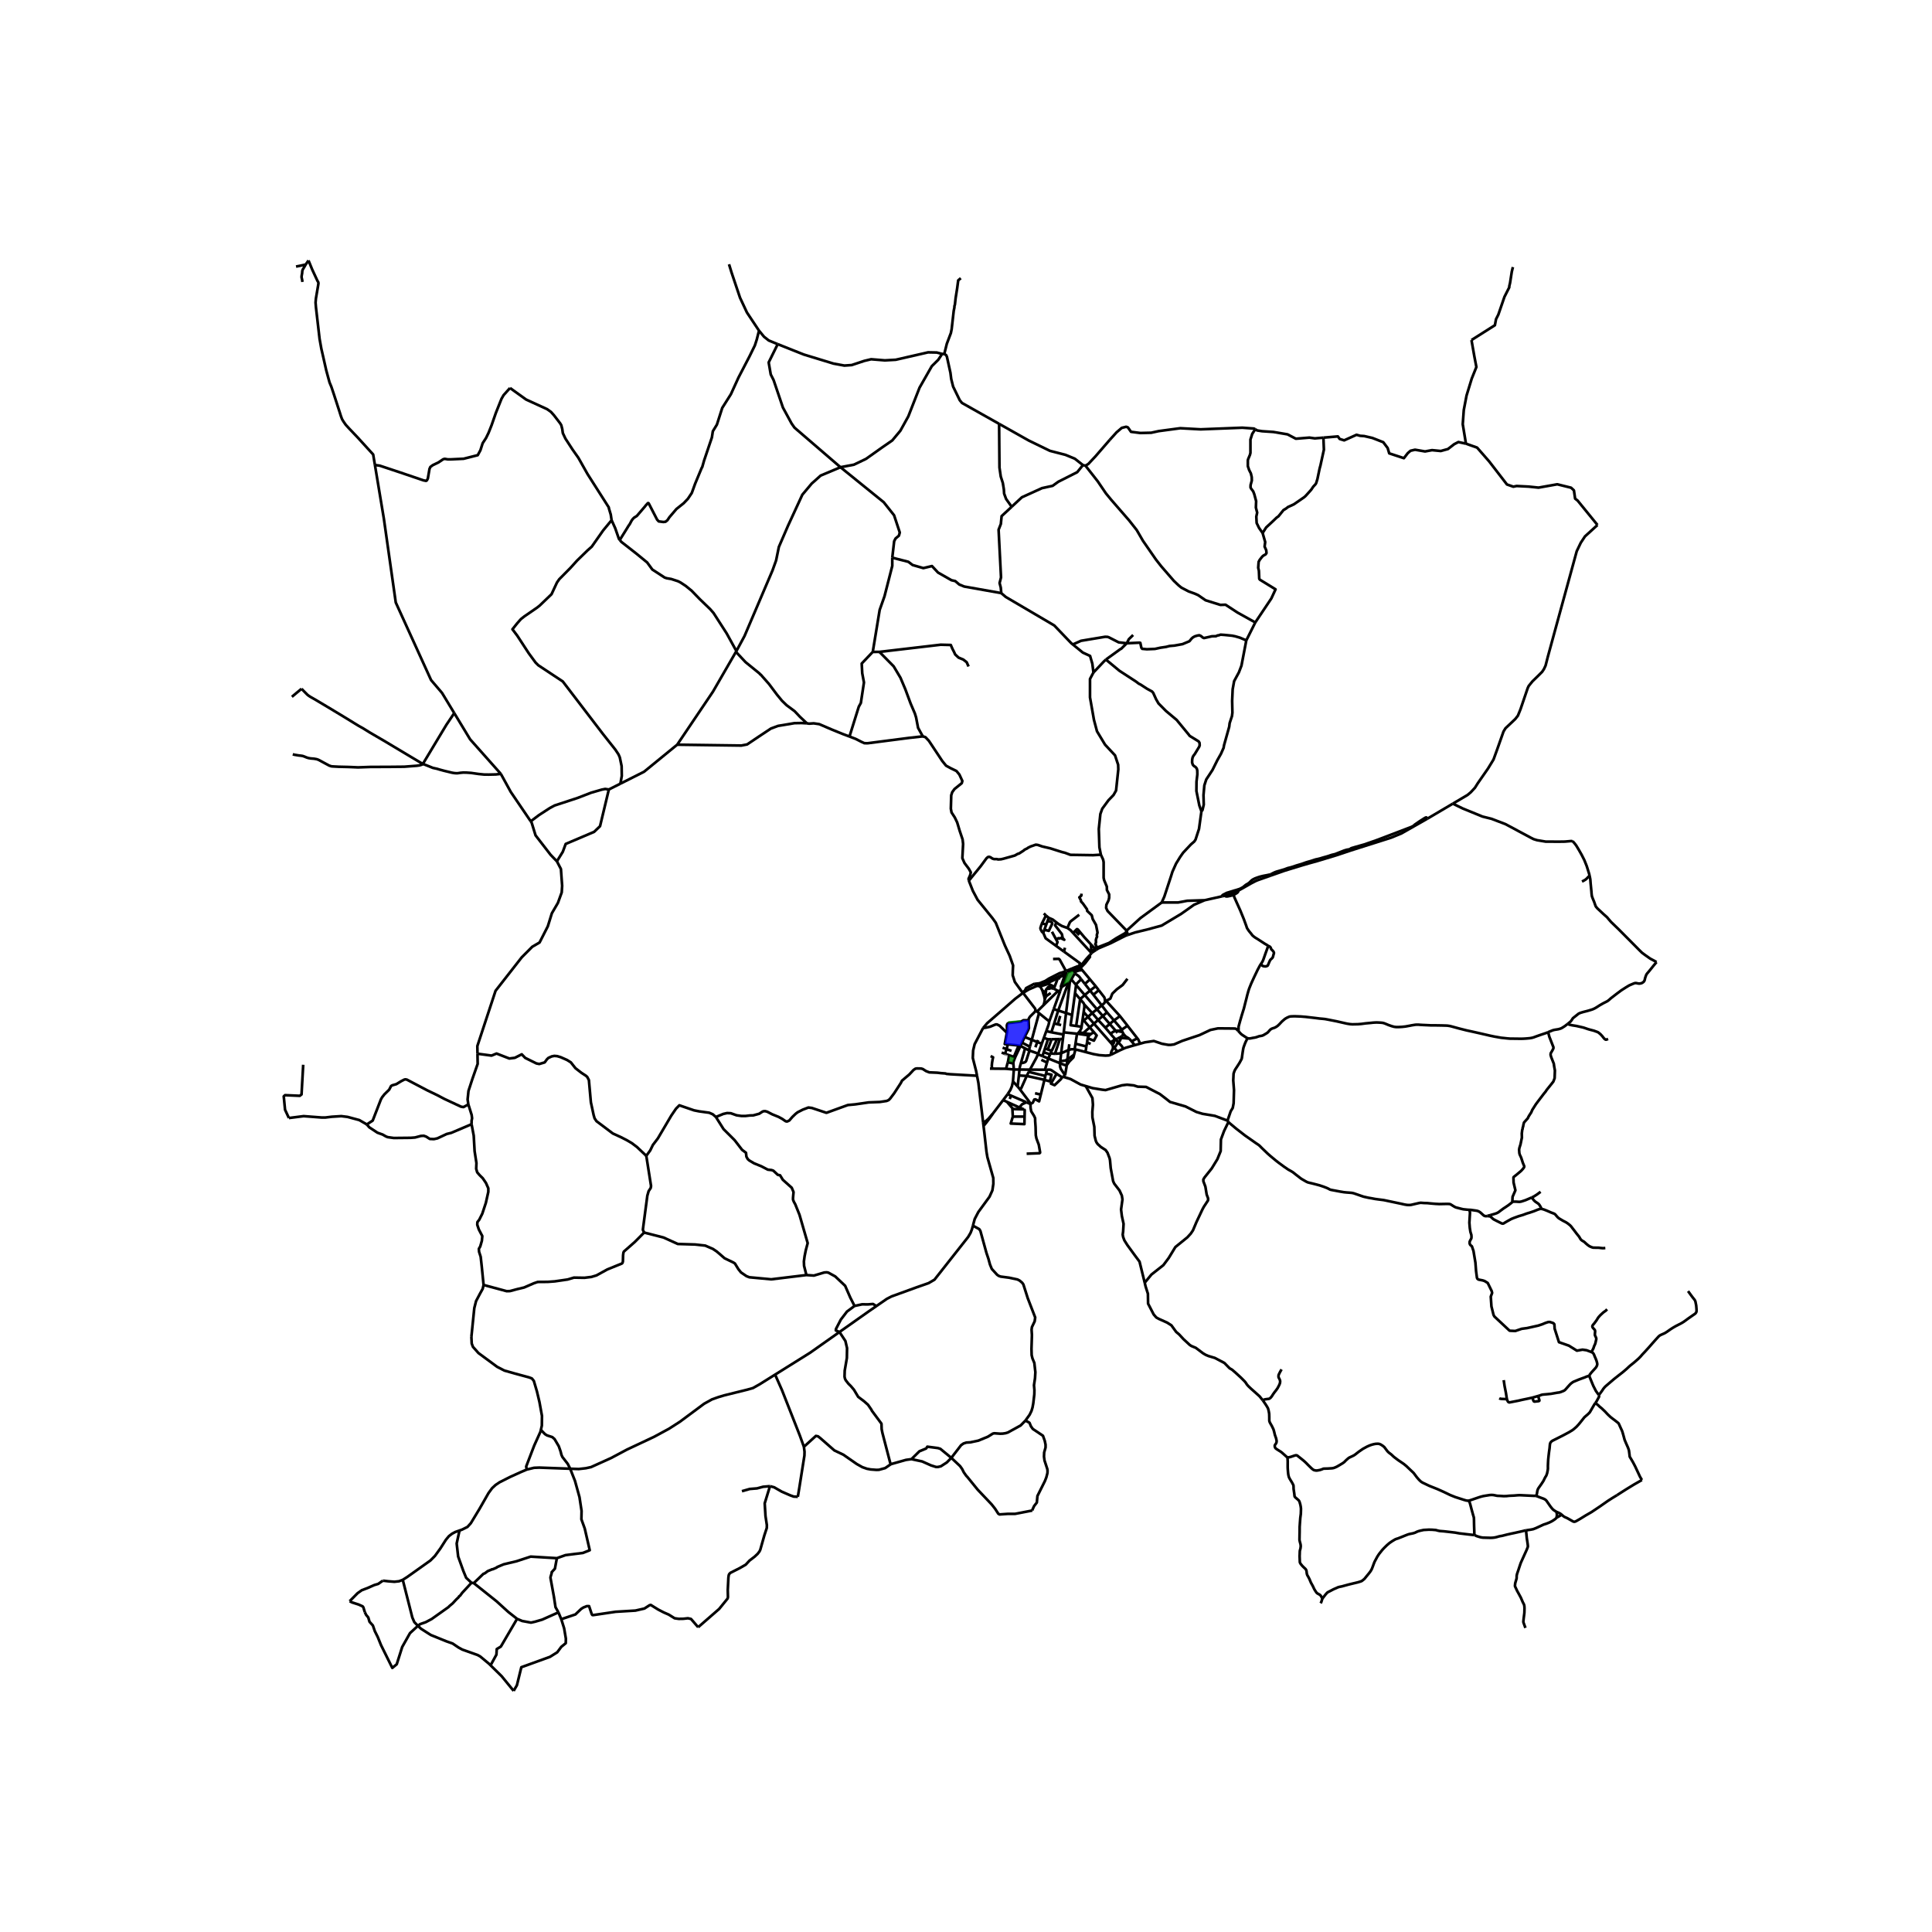 <svg xmlns="http://www.w3.org/2000/svg" width="960" height="960" viewBox="0 0 720 720"><defs><style>*{stroke-linejoin:round;stroke-linecap:butt}</style></defs><g id="figure_1"><path id="patch_1" d="M0 720h720V0H0z" style="fill:#fff"/><g id="axes_1"><path id="patch_2" d="M95.215 640.8h547.57V86.4H95.215z" style="fill:#fff"/><g id="LineCollection_1"><path d="m364.111 400.903-.326-1.707-1.248-4.913.118-2.771.565-2.398 3.137-5.982M381.17 370.074l-2.856 2.159-4.348 3.808-6.06 5.25-1.549 1.841" clip-path="url(#ped3e30149c)" style="fill:none;stroke:#000"/><path d="m375.23 384.878-2.69-2.62-.96-.474-.463-.019-.665.256-1.46.603-1.385.31-1.25.198M546.317 165.343l4.149 1.463 4.502 5.153 6.626 8.587 2.38.828 1.223-.255 4.47.223 3.7.381 6.98-1.24 5.145 1.272 1.062.986.45 3.085.933.732 7.399 9.094M541.425 299.502l5.482-3.237 1.2-1.002 1.555-1.676 1.057-1.678 3.817-5.494 2.048-3.353 1.331-3.663 2.398-6.784.745-1.218 3.603-3.4 1.012-1.28.967-2.385 2.688-7.892.366-.79 1.416-1.745 2.197-2.14 1.416-1.417.65-.987.615-1.318.833-3.26 4.13-15.104 6.649-24.263 1.509-3.146 1.564-2.37 4.663-4.248M361.063 328.2l-.117-.687.589-1.35.259-1.048-.754-1.374-1.601-2.118-.8-1.817.281-5.285-.188-1.677-1.107-3.283-.918-3.073-.895-1.863-1.2-1.84-.26-1.396.142-5.007.377-1.164.847-1.164 2.708-2.19.212-.814-1.107-2.398-1.106-1.327-2.12-1.025-1.742-.954-1.412-1.747-4.993-7.521-1.271-1.35-.989-.303" clip-path="url(#ped3e30149c)" style="fill:none;stroke:#000"/><path d="m327.731 242.942 5.307 5.374 2.54 4.262 1.802 4.262 1.994 5.374 1.576 3.69.45 1.463.74 3.88 1.758 3.178" clip-path="url(#ped3e30149c)" style="fill:none;stroke:#000"/><path d="m316.575 274.487 2.292.87 2.143 1.094 1.106.512 1.225.023 15.518-2.002 5.039-.56M381.036 369.886l-2.83-3.931-.801-2.491.047-1.84.094-1.84-1.271-3.585-1.766-3.819-1.625-4.028-1.79-4.47-1.2-1.676-5.58-6.893-1.767-3.33-1.484-3.783M410.263 318.52l-2.895.178-8.459-.127-2.026-.763-1.061-.255-4.407-1.4-2.991-.699-1.672-.572-.74-.096-1.93.668-.965.477-.322.255-.932.445-.386.35-1.673 1.081-.547.16-1.061.604-4.182 1.176-.964.223-1.094.063-.45-.127h-1.03l-.61-.19-.772-.51-.483-.158-.45.095-.515.445-2.22 3.021-4.363 5.336M448.932 335.487l6.553-1.472M432.939 336.327h6.111l3.41-.636 6.472-.204M420.329 348.41l2.672-.91 4.61-1.124 5.292-1.433 7.293-4.374 4.8-3.396 3.936-1.686M407.06 354.927l-.254.278M407.06 354.927l1.423-.929M407.06 354.927l-.34-.42M401.87 360.391l-2.143 1.234M401.87 360.391l.292-.242M401.87 360.391l-.944 1.653M399.727 361.625l-1.887.833M400.63 362.563l-.196-.343-.295-.33-.412-.265M381.17 370.074l.208-.124M381.17 370.074l-.134-.188M177.945 392.689l.067 3.789-1.938 5.534-1.483 4.54-.33 3.19.282 1.839M175.744 418.962v-1.28l.188-.932-.164-1.257-1.225-3.912" clip-path="url(#ped3e30149c)" style="fill:none;stroke:#000"/><path d="m136.698 419.041 2.198-1.433 3.056-7.887.45-.796.868-1.112 1.758-1.716.708-1.368.43-.256 1.543-.445 1.822-1.111 1.126-.573.397-.097.568.097 7.687 4.039 3.57 1.717 2.842 1.493 6.08 2.831.92.16 1.822-1.003M180.218 478.868l-.706-7.1-.377-3.4-.589-1.84-.094-1.117.518-.885.612-2.118.165-1.747-1.295-2.467-.588-1.746.046-1.002.707-.908 1.13-2.258 1.32-4.005.917-4.098v-1.327l-.871-1.979-1.201-1.77-1.13-1.117-.942-1.094-.377-1.328.094-2.118-.683-4.424-.33-5.798-.8-4.26M136.698 419.041l.933 1.081 3.034 2.003 1.951.7 1.223.7.643.254 2.262.317 6.368-.064 1.577-.127 2.155-.572 1.082-.063.9.319 1.351.858 1.544.064 1.298-.288 3.462-1.62 1.673-.414 7.59-3.227M175.673 498.216l1.084-10.733.659-2.608 1.413-2.677 1.06-1.91.33-1.42" clip-path="url(#ped3e30149c)" style="fill:none;stroke:#000"/><path d="m240.051 459.335-3.505 3.53-4.053 3.562-.16.414-.13.954-.064 2.321-.16.541-.226.222-5.403 2.195-4.053 2.226-1.897.573-2.574.318-3.923-.063-2.348.699-4.825.7-2.573.19-3.763.032-1.415.477-3.668 1.59-2.54.605-2.734.731-1.223.032-8.596-2.316M201.566 532.88l.362-1.58.048-3.632-.942-5.192-.942-3.958-1.154-3.911-.73-.908-1.06-.396-4.992-1.35-4.191-1.188-2.708-1.397-6.946-5.121-2.049-2.306-.47-1.234-.119-2.491M171.248 570.38l.914-.32 2.05-1.023 1.247-1.374 3.233-5.346 3.384-5.923 1.318-1.792 1.272-1.187 1.53-1.025 3.862-1.955 3.956-1.793 2.284-.978M212.495 547.352l-11.551-.42-1.928.076-2.718.656M201.566 532.88l-.156.679-2.33 5.168-2.99 7.8.208 1.137M142.677 589.064l1.96.228 2.33.185 1.757-.194 1.375-.527M171.248 570.38l-1.558.542-1.21.642-1.192.918-1.13 1.374-2.049 3.213-2.048 2.817-1.644 1.651-8.717 6.194-1.601 1.025M155.75 605.907l-1.35-1.399-.74-1.717-3.561-14.035M212.495 547.352l3.168.115 2.67-.3 1.944-.428 7.493-3.391 5.892-3.138 10.125-4.764 5.529-2.996 4.093-2.627 8.991-6.683 2.964-1.646 2.331-.824 2.175-.65 8.68-2.149 2.065-.592 2.565-1.45 5.68-3.55M312.85 496.402l-10.923 7.707-13.067 8.17M299.593 539.174l-1.515-4.185-6.66-16.933-2.558-5.777M297.329 557.8l.558-3.374 1.903-12.007.033-1.395-.23-1.85M332.008 545.65l-2.122 1.464-2.316.636-.965.031-2.123-.159-1.383-.254-1.737-.605-2.09-1.176-4.986-3.467-3.345-1.59-5.307-4.644-.772-.603-.804-.16-4.465 4.051M286.946 553.852l1.544.413 2.83 1.622 3.217 1.4 1.254.444 1.538.07M366.537 419.623l-.172-1.441M362.582 456.768l.667-2.486 1.357-2.604 4.162-5.696 1.066-2.37.366-2.47-.033-2.14-2.198-7.771-.333-1.976-.83-7.372-.27-2.26M366.537 419.623l.96-1.16 1.311-1.717 1.109-1.608M369.917 415.138l3.926-5.158" clip-path="url(#ped3e30149c)" style="fill:none;stroke:#000"/><path d="m369.917 415.138-1.645 1.882-.942.803-.572.293-.393.066M364.111 400.903l.516 2.706 1.738 14.573M377.51 402.99l1.724 1.946M377.792 398.57l.013.384-.296 4.037M375.508 407.76l.926-1.415.115-.176.572-1.37.388-1.808M377.638 396.306l-2.067-.434M378.332 394.037l-.62 1.574-.074.695M377.792 398.57l-.024-.767-.13-1.497M385.914 376.523l.565.456M383.32 380.228l-.01-.362.23-.512.342-.511 1.737-1.717.295-.603M381.378 369.95l.288.6 4.1 5.352.148.621M386.646 367.336l-3.246 1.404-2.022 1.21M391.032 380.651l-3.82-3.082M391.032 380.651l1.645-4.574M389.924 384.258l.867-2.42.24-1.187M387.212 377.57l-.733-.591M387.212 377.57l-2.707 9.954M383.44 391.447l.369-1.36M383.44 391.447l.218.076M383.44 391.447l-1.425-.754M380.311 389.793l-.713-.124M380.311 389.793l.571-1.219M380.311 389.793l1.704.9M378.332 394.037l.064-.16 1.915-4.084M375.23 384.878l.062-.336v-.786l-.074-1.607.111-.365.203-.366.48-.164 4.306-.493.165-.019.924-.53h.48l1.433.016M381.874 386.46l.309-.658.997-1.936.26-.73-.112-2.595-.008-.313M375.578 389.207l-1.136-.117.788-4.212M374.553 392.725l.554-1.739M374.553 392.725l1.524.53M374.553 392.725l-1.274-.456M375.107 390.986l.167-.526.304-1.253M379.598 389.669l-.704-.122-3.316-.34M373.648 390.424l1.459.562M375.107 390.986l1.866.643M378.332 394.037l-.493-.172M379.598 389.669l-1.759 4.196M377.839 393.865l-1.762-.61M368.92 398.242l.816.007M374.923 398.297l2.87.273M374.923 398.297l-5.187-.048M374.923 398.297l.648-2.425M377.792 398.57l2.14.016M389.424 398.662l.784-2.675M389.424 398.662l.744-.015M389.424 398.662l-5.596-.044M395.816 401.493l.343-.215M393.782 400.155l-2.14 3.676 1.366.585 2.29-2.174.26-.374.258-.375" clip-path="url(#ped3e30149c)" style="fill:none;stroke:#000"/><path d="m393.782 400.155.815.553 1.22.785M390.168 398.647l1.103-.022.37.11.48.292 1.661 1.128M398.495 389.163l-.263 2.121M397.524 396.991l.27-2.178M395.031 396.228l.508.205 1.293.475.692.083M396.857 400.618l.104-.166.462-2.649.1-.812M400.279 393.048l-.277 1.052-1.487 1.495-.991 1.396M390.657 394.457l.694-1.526M390.657 394.457l-.449 1.53M390.657 394.457l-2.175-.88M395.031 396.228l-2.658-1.076-1.716-.695M393.932 387.263l-1.99 4.372M393.932 387.263l-2.03.027M393.932 387.263l1.066-.04M379.873 405.658l-.64-.722M384.014 411.429l-.252-.61-3.889-5.161" clip-path="url(#ped3e30149c)" style="fill:none;stroke:#000"/><path d="m382.628 400.97-.648 1.45-1.405 3.147-.369.183-.333-.092M383.828 398.618l-3.895-.032M383.828 398.618l-.448.864M386.863 392.79l-.616 1.397-2.42 4.43M386.863 392.79l1.369-3.815" clip-path="url(#ped3e30149c)" style="fill:none;stroke:#000"/><path d="m388.482 393.577-1.2-.486-.42-.301M383.658 391.523l2.81.983.395.284M395.47 368.131l-.34 1.12M395.47 368.131l.406-.472M396.668 363.89l-1.296 3.682.098.56M397.048 362.806l-1.356.599M397.048 362.806l.792-.348M397.048 362.806l-.38 1.083M395.876 367.659l2.259-1.351M395.876 367.659l1.931-5.114.033-.087M396.668 363.89l-.616-.306M395.692 363.405l.36.179M386.646 367.336l6.926-2.996 2.12-.935M400.63 362.563l.296-.519M400.63 362.563l-.128.226M402.162 360.15l.494.59M406.081 356.002l-1.343 1.477-1.266 1.585-1.31 1.085" clip-path="url(#ped3e30149c)" style="fill:none;stroke:#000"/><path d="m396.519 354.637 5.94 4.312-.297 1.2M397.243 361.86l4.329-1.755.59.044M403.9 380.304l2.224 2.566M403.9 380.304l-.437-.427M403.9 380.304l1.57-1.325M391.506 392.59l.435-.955M391.506 392.59l-.155.341M393.144 392.72l-.42-.034-1.218-.095M393.144 392.72l1.854-5.497M395.472 392.432l-.719.167-1.609.12M398.232 391.284l-.438 3.529M400.482 391.032h-1.268l-.982.252M395.472 392.432l.427-.098 2.333-1.05M400.482 391.032l.308.072M400.482 391.032l.32-2.07M414.059 393.057l2.36-1.175M404.525 392.053l.149.04 2.779.723 2.242.41 2.292.168 1.267-.072.805-.265M414.693 390.96l-.464.82-.195.674.025.603M404.065 374.329l2.968 3.184M402.536 372.341l1.26 1.458.269.53M403.85 377.146l.263-1.853-.048-.964M400.628 370.135l1.908 2.206M400.628 370.135l.384-3.088M400.628 370.135l-1.097 8.123M395.031 396.228l.015 1.192.268.891 1.543 2.307M396.159 401.278l.47-.296.228-.364M395.031 396.228l.09-.776M395.472 392.432l.64-5.25M395.472 392.432l-.35 3.02M398.703 365.973l.55-.974M398.703 365.973l-.568.335M397.29 377.525l.583-4.787.83-6.765M398.135 366.308l-3.765 10.285M391.81 384.71l1.056-3.298M391.81 384.71l4.503.827M391.81 384.71l-1.886-.452M389.924 384.258l-.908 2.53M396.313 385.537l.098-.805M396.313 385.537l-.2 1.644M392.866 381.412l1.345.314M394.37 376.593l-.08.218-1.424 4.601M395.46 382.018l-1.25-.292M394.21 381.726l.884-3.13M392.677 376.077l1.693.516M395.13 369.251l-.09.258-2.363 6.568M394.37 376.593l2.92.932M397.29 377.525l-.879 7.207M397.29 377.525l2.24.733M401.055 382.352l-1.73-.247-.355-.051.56-3.796M401.563 385.252l-4.223-.426-.929-.094M401.563 385.252l.478-.547M401.563 385.252l3.965.57M400.802 388.962l.533-3.45.228-.26M405.893 385.874l-.365-.052M405.893 385.874l.655-.522M405.893 385.874l-.538 1.066M404.525 392.053l.336-2.069M400.79 391.104l1.544.362 2.191.587M405.528 385.822l.048-.55M405.528 385.822l-.173 1.118M405.355 386.94l-.25 1.54M407.63 384.636l.394.458.672.78-1.024 1.952-2.317-.886M407.63 384.636l-1.082.716M407.63 384.636l-1.506-1.766M406.548 385.352l-.972-.08M405.576 385.271l-1.86-.297M402.041 384.705l1.676.27M403.071 382.64l-.08.559-.56 1.06-.39.446M403.463 379.877l.388-2.731M403.463 379.877l-.392 2.764M403.717 384.974l2.407-2.104M406.124 382.87l1.571-1.37M412.547 377.27l-1.56 1.36M412.547 377.27l-1.966-2.607M412.547 377.27l2.594 3.002M403.85 377.146l1.62 1.833M405.47 378.979l2.225 2.52M405.47 378.979l1.563-1.466M407.695 381.5l1.539-1.395M407.695 381.5l6.091 6.914M414.765 389.851l-.234-.45M414.765 389.851l.563.692M414.693 390.96l.072-.458v-.65M414.693 390.96l.635-.417M422.908 389.493l1.985-.554M422.908 389.493l-1.201-1.413M418.649 390.843l.773-.341 2.632-.771.854-.238M420.835 387.055l.872 1.025M420.835 387.055l-3.018-.273M418.659 385.222l.153.267.683.747.706.434.634.385M418.3 384.596l-.317-.819M418.3 384.596l.359.626M418.3 384.596l-2.522-.46M410.58 374.663l-3.102-3.947M410.58 374.663l-1.757 1.484M411.745 372.463l.05.425-.018.493-.24.475-.956.807M400.502 362.79l-1.248 2.209M402.93 364.929l-.815-1.037-.634-.506-.979-.597M399.254 364.999l1.758 2.048M408.823 376.147l2.164 2.483M408.823 376.147l-4.564-5.318M408.823 376.147l-1.79 1.366M410.987 378.63l-1.753 1.475M410.987 378.63l2.579 2.964M416.472 384.934l-.694-.798M461.473 384.197l-.5-.505-.257-.21-.24-.124-.25-.036-.712-.032-5.603-.046-2.8.581-4.116 1.938-6.384 2.132-3.08 1.33-1.204.166h-.98l-2.324-.416L430 387.95l-3.363.503-1.743.486M423.842 386.936l.357.457.694 1.546M411.745 372.463l.482.53M409.471 369.007l2.048 2.638.184.475.042.343M421.707 388.08l2.135-1.144M420.205 382.254l.581.776 3.056 3.906M416.418 391.882l.931-.464 1.3-.575M416.71 388.402l1.346 1.45.593.991M409.234 380.105l-2.2-2.592M409.234 380.105l2.708 2.905M417.352 378.626l-5.125-5.633M417.352 378.626l2.853 3.628M415.141 380.272l1.38-.966.83-.68M415.141 380.272l-1.575 1.322M417.983 383.777l-.439-.723-2.403-2.782M413.566 381.594l2.212 2.542M413.566 381.594l-1.624 1.416M411.942 383.01l1.942 2.29M420.205 382.254l-2.222 1.523M415.778 384.136l1.474-.01.731-.349M413.884 385.3l.809-.691 1.085-.473M415.241 386.821l-.768-.826-.59-.695M413.786 388.414l1.562-.817M414.53 389.4l-.179-.345-.565-.64M415.76 387.38l-.519-.559M415.76 387.38l.95 1.022M415.76 387.38l.775-.377M415.76 387.38l-.412.217M418.114 386.072l.186-.162.359-.688M403.071 382.64l-2.016-.288M401.012 367.047l3.247 3.782M402.93 364.929l-1.653 1.648-.265.47M401.055 382.352l1.481-10.011M402.536 372.341l1.723-1.512M404.259 370.83l1.986-1.682M406.245 369.148l-1.93-2.456M406.245 369.148l1.233 1.568M406.245 369.148l2.089-1.607M396.112 387.181l-1.114.042M390.56 387.308l-1.544-.52M390.56 387.308l1.342-.018M390.56 387.308l-1.138 3.434M389.016 386.787l-.784 2.188M388.482 393.577l.477-1.437M389.422 390.742l-.463 1.398M389.422 390.742l1.065.377M391.941 391.635l-1.454-.516M390.487 391.12l.83-2.246.585-1.584M388.959 392.14l2.392.791M390.168 398.647l-.348 1.406M389.233 402.424l-6.605-1.454M389.233 402.424l-1.363 5.5M389.233 402.424l.356-1.44M389.82 400.053l2.056.444-.42 1.732-.31.746-1.913-.551M382.628 400.97l-2.915-.164M383.38 399.482l-.643 1.244-.11.244M379.713 400.806l.22-2.22M379.234 404.936l.092-.797.387-3.333M380.45 396.232l-.42 1.489-.031.283-.045.397-.021.185M382.015 390.693l-1.564 5.539M380.45 396.232l1.116-.223.512-.217.317-.361.475-1.471.788-2.437M381.874 386.46l-.992 2.114M381.874 386.46l2.631 1.064M384.505 387.524l-.696 2.563M384.505 387.524l2.06.802M388.232 388.975l-1.667-.649M383.809 390.087l-2.927-1.513M385.856 390.297l.71-1.97M386.565 388.326l.29-.753M386.479 376.979l2.409-2.367M394.29 369.303l.84-.052M394.29 369.303l-5.402 5.309M394.29 369.303l-1.524-.844M384.014 411.429l-1.495-.645M387.87 407.924l-.625 2.523-1.355-.762-.448.082-.56 1.191-.868.47M382.602 429.958l4.792-.186.21-.192-.016-.317-.467-2.672-.385-1.018-.483-1.304-.241-1.176-.081-3.07-.153-2.143-.028-1.164-.392-.858-1.064-1.716-.224-1.246-.056-1.467M375.57 395.872l.128-.474.38-2.144M197.788 306.08l.337.496 1.461 4.741 5.6 7.235 2.352 2.437M177.945 392.689l-.05-2.86 6.782-20.582 9.764-12.487 3.918-3.932 2.724-1.59 3.073-6.033 1.511-4.865 2.248-3.847 1.42-3.915.16-2.449-.457-6.275-1.5-2.865" clip-path="url(#ped3e30149c)" style="fill:none;stroke:#000"/><path d="m226.897 294.221-3.281 13.677-2.187 2.099-10.614 4.516-1.078 2.926-2.199 3.55M169.287 265.754l5.918 9.775 11.443 12.87M197.788 306.08l-7.44-10.951-3.7-6.73M157.591 284.696l.965.365 1.464.58 1.294.526.587.127.917.199 1.03.31 1.583.43 2.967.715.724.127.563.063.804.024.99-.15 1.133-.104 1.077.008 1.882.127 2.75.39 2.026.207 1.777.024 2.63-.056 1.894-.209M351.106 131.895l.797.03M289.828 128.257l9.76 3.879 11.063 3.372 4.021.731 2.734-.19 4.696-1.56 2.54-.604 5.115.414 4.052-.223 12.062-2.767 3.216.063 2.019.523M313.225 174.121l5.017-.954 4.503-2.162 5.918-4.2 3.86-2.67 3.023-3.627 2.96-5.344 4.18-10.687 4.568-8.015 2.413-2.386 1.439-2.18M274.435 242.633l3.023-5.598 10.421-24.427 1.351-3.754 1.03-5.025 3.409-7.888 5.34-11.578 3.473-4.134 3.345-2.99 7.398-3.118" clip-path="url(#ped3e30149c)" style="fill:none;stroke:#000"/><path d="m289.828 128.257-3.364 6.805.772 4.485 1.062 2.1 3.473 10.241 3.217 5.916 1.093 1.56 17.144 14.757M332.523 207.837l.707-6.14.515-1.017 1.255-1.05.321-1.176-2.122-6.425-3.86-4.867-16.114-13.04M274.435 242.633l-.173.3M230.977 201.223l.583.721 5.693 4.453 3.924 3.213 1.93 2.64 4.6 2.99.772.254 1.672.286 2.541.827.933.477 1.93 1.272 2.187 1.782 3.056 3.149 3.859 3.72 1.254 1.433 4.89 7.601 3.634 6.592M274.262 242.933l-8.576 14.84-13.316 19.75M231.201 292.051l8.819-4.445 12.35-10.082M300.63 269.554l-1.926-.104-2.637.047-3.156.535-2.967.489-2.637.978-4.356 2.888-4.528 3.041-2.155.414-23.898-.318M230.977 201.223l2.622-4.212.57-.947.543-.779.656-1.245.386-.544.527-.557.75-.47.214-.126.21-.207.606-.704 1.158-1.355 1.13-1.316.31-.418.297-.314.326-.354.14-.157.07-.03h.08l.07.014.066.038.137.226 3.031 5.877.611.668 1.737.222.804-.095.708-.573.74-1.113 2.605-3.053 2.702-2.163 1.576-1.654 1.447-2.163 1.255-3.466 2.444-5.885.193-.286.675-2.385 2.927-8.684.354-2.29 1.512-2.481 1.994-6.234 3.217-5.089 2.83-6.203 4.149-7.983 1.962-4.008.708-2.194.836-3.3M289.828 128.257l-3.332-1.37-1.769-1.399-1.865-2.258M271.683 98.489l.95 3.08 3.153 9.383 2.573 5.503 4.503 6.775M403.581 173.326l.941.223M377.022 188.862l3.811-3.544 7.494-3.404 3.956-.859 2.124-1.526 7.043-3.563 2.131-2.64M372.342 157.956l11.032 6.21 7.912 3.849 5.79 1.494 3.474 1.432 3.031 2.385M467.805 231.97l-6.612-3.683-4.479-2.927-1.897.074-5.54-1.734-2.765-1.908-1.287-.573-2.219-.795-2.734-1.431-1.061-.859-1.737-1.654-4.696-5.407-1.994-2.545-4.825-6.965-2.348-4.04-2.83-3.594-6.69-7.697-1.962-2.386-3.024-4.453-4.583-5.844M413.55 163.95l-5.313 6.132-2.637 2.815-1.078.652M548.376 126.728l1.06 6.012.772 4.04-1.737 4.325-1.929 6.298-1.03 5.408-.386 5.28 1.19 7.252M493.199 163.098l5.386-.459.676.954 1.672.51 4.6-2.068 1.383.381 1.48.096 3.055.7 4.053 1.59 1.63 2.16.591 1.99 5.466 1.798 1.447-1.877 1.03-.89 1.672-.382 3.731.636 2.605-.477 3.249.318 2.67-.731 2.348-1.814 1.543-.795 2.83.605M420.329 348.41l-.481-1.584M408.483 353.998l.86-.561 4.592-1.933 5.568-2.813.826-.281M410.263 318.52l.836 1.813.194.954v5.853l.193.89.997 2.385.031 1.273.837 1.622v1.272l-.225.954-.805 1.622-.096 1.209.547 1.145 7.076 7.314M408.284 353.475l.423-.286 4.62-1.8 2.576-1.689 3.585-2.049.36-.825M432.939 336.327l-7.945 5.821-5.146 4.678M407.497 250.616l-1.287 2.417v6.87l1.48 8.397 1.126 4.23 2.991 4.962 2.155 2.321 1.576 1.686 1.158 3.499.064 1.718-.836 7.887-.933 1.654-1.897 1.972-2.316 3.149-.708 1.972-.579 5.597.225 6.838.547 2.735" clip-path="url(#ped3e30149c)" style="fill:none;stroke:#000"/><path d="m399.814 240.174 3.727 3.031 2.702 1.24.836 2.895.418 3.276M412.129 245.806l-.708.668-3.924 4.142M377.022 188.862l-3.748 3.485-.289 2.926-.836 2.131.9 17.78-.53 2.1.434 1.669.193 2.084M399.814 240.174l-.615-.5-6.305-6.583-18.076-10.623-1.672-1.431" clip-path="url(#ped3e30149c)" style="fill:none;stroke:#000"/><path d="m332.523 207.837 5.982 1.526 1.608 1.21 3.989 1.144 3.217-.764 2.251 2.418 5.017 2.862 1.415.319 1.48 1.272 1.865.763 13.8 2.45M325.254 242.95l2.573-15.648 1.801-5.09 2.895-11.322v-3.053M325.254 242.95l2.477-.008M316.575 274.487l3.468-11.117.772-1.4 1.158-7.633-.643-3.435-.193-3.625 4.117-4.326" clip-path="url(#ped3e30149c)" style="fill:none;stroke:#000"/><path d="m300.63 269.554.923.129 1.695-.117 2.072.303 4.576 1.972 4.12 1.676 2.56.97M112.388 256.683l.487.525 1.665 1.685.434.342.62.414 2.106 1.2 3.2 1.909 6.224 3.737 6.658 4.08 1.399.77 2.67 1.654 5.757 3.364 9.609 5.748 3.37 2.004 1.004.58M109.112 281.094l.555.167 1.56.262.933.103.651.104.635.223.789.326.731.23.812.136 1.255.103.94.167.45.143.507.223 1.673.914 2.074 1.113.789.27.506.048.99.056 1.262.064 3.385.079 1.463.055 2.348.104 4.913-.175 5.798-.008 6.513-.064 4.647-.357.957-.128.483-.127.474-.151.386-.278M169.287 265.754l-2.923 4.352-4.599 7.633-4.174 6.957M113.921 98.583l-1.922.425-1.677.33M113.921 98.583l-.37.664-.667 1.113-.121.27-.105.343-.064.874-.145.771-.048.374-.004.35.06.31.105.438.169.986M114.966 97.062l-.498.738-.547.783M139.724 173.29l-.652-3.914-5.804-6.37-3.056-3.213-1.335-1.448-.855-1.227-.544-.904-.418-1.113-.579-1.829-2.043-6.298-.932-2.783-.692-1.67-.579-2.115-.313-1.145-.33-1.209-1.223-5.407-.61-2.656-.66-3.706-1.35-11.72-.145-1.798.08-.954.048-.572.836-4.915.113-.779-.096-.43-.29-.477-1.946-4.198-1.383-3.378M112.388 256.683l-1.587 1.304-2.026 1.694M226.897 294.221l4.304-2.17M197.788 306.08l3.088-2.33 4.02-2.607 1.77-.955 8.62-2.83 5.017-1.94 3.956-1.145 1.287-.254 1.35.202M396.052 363.584l-1.612.822M391.565 367.058l-.885-.39-.111-.079-.035-.087M394.254 364.5l-2.033 1.005-1.03.466-.55.338-.094.082-.013.111M387.557 367.64l.403-.178.87-.23 1.21-.389.2-.206.294-.135M393.007 367.759l1.247-3.259M393.007 367.759l-1.442-.7M393.007 367.759l-.24.7M394.254 364.5l.186-.094M395.195 364.706l-.755-.3M390.072 368.553l1.145-.125.297-.221 1.252.252M391.565 367.058l-.666.887-.233-.168-.594.776M389.679 370.012l.138-.462-.043-.388.054-.357.244-.252M389.35 372.498l-.127 1.018-.335 1.096M389.35 372.498l.413-1.101" clip-path="url(#ped3e30149c)" style="fill:none;stroke:#000"/><path d="m388.48 369.151.36 1.249.34.997.17 1.101M391.568 370.075l-1.358.923-.447.399M389.679 370.012l.063.492.054.504-.033.389M388.48 369.151l.817.483.382.378M387.557 367.64l-.911-.304M388.48 369.151l-.615-1.196-.308-.315M385.608 366.652l.381.613.657.071M400.926 362.044l1.73-1.304M403.322 361.537l-1.22.124-1.176.383M402.656 360.74l.666.797M406.081 356.002l.116.612-1.76 2.308-1.78 1.818M406.081 356.002l.725-.797M403.322 361.537l2.884 3.448M408.334 367.54l1.137 1.467M406.206 364.985l2.024 2.423.104.133M416.418 391.882l-1.09-1.339M415.328 390.543l1.382-2.14M417.817 386.782l-.46 1.1-.647.52M418.114 386.072l-.297.71M416.535 387.003l1.156-.562.423-.37M417.817 386.782l-1.282.221M415.348 387.597l-.233 1.008-.584.796M415.348 387.597l-.107-.776M400.79 391.104l-.511 1.944M400.279 393.048l-2.485 1.765M395.121 395.452l1.908-.218.765-.421M404.628 404.748l-1.918-.573-3.795-2.067-2.756-.83M457.453 417.628l.367.46M464.86 386.882l-.139.346-.062.16-.085.188-.453.93-.217.549-.218.584-.12.33-.087.235-.077.266-.134.646-.172 1.099-.281 2.01-.052.233-.046.17-.065.144-.651 1.212-.698 1.103-.426.656-.468.706-.284.517-.122.328-.135.348-.149.477-.124 2.506.28 3.627-.14 4.9-.335 1.745-.756 1.245-1.191 3.486M404.628 404.748l2.553.762 3.474.573 1.35.159 6.144-1.781 1.865-.222 2.509.254 1.48.477 3.119.095 5.147 2.672 2.605 2.003 1.158.923 5.79 1.685 4.02 2.036 2.316.7 4.567.763 4.728 1.78M388.789 347.66l.426-1.182M393.537 352.473l-3.862-2.804-.702-1.644-.184-.365M388.184 344.367l-.466 1.51.128.526.466.858.477.399M390.82 342.033l-.499 1.384M390.82 342.033l-1.028-.847M393.718 343.758l-1.383-1.067-1.515-.658M393.718 343.758l.797.614 1.256.73 2.032.731M399.908 347.686l-.996-1.086-1.109-.767M402.196 340.893l-3.181 2.465-.324.38-.888 2.095M399.908 347.686l5.1 5.558 1.798 1.961M406.555 351.955l.166 2.551M406.555 351.955l1.928 2.043M400.7 346.89l.632-.633.196.026.204.164 2.314 2.764 2.51 2.744M399.908 347.686l.792-.795M400.7 346.89l1.497 1.563M385.608 366.652l-.256.029-2.974 1.57-.37.823-.972.812M396.519 354.637l-2.982-2.164M396.519 354.637l.36-1.455M389.215 346.478l.68-1.885M390.321 343.417l.597-.084.66.127.433.334.145.382-1.303 2.735-1.638-.433M390.321 343.417l-.425 1.176M388.184 344.367l1.608-3.18" clip-path="url(#ped3e30149c)" style="fill:none;stroke:#000"/><path d="m389.896 344.593-.506-.194-.627-.175-.58.143M389.792 341.186l-.804-.779M393.487 349.923l.406-.02.554-.273.184.164.629-.22 1.367.658-.591-.64-.296-1.46-2.55-3.288.528-1.086M393.487 349.923l.628 1.168-.578 1.382M392.045 347.237l1.442 2.686M397.243 361.86l-1.213.492-1.128.31-3.971 2.01-1.349.876-2.18.896-1.794.208M397.243 361.86l-2.307-4.194-.37-.328-2.124.054M408.284 353.475l-1.563 1.031M403.051 333.032l-.084.748-.728.636.588 1.108.028.415.7.748 1.54 2.187.056.582 1.708 1.633.364 1.44 1.232 2.16.56 2.852-.28.94.112.61-.252.498-.196.72.056.914-.28.665.364.498-.255 1.089M420.16 364.769l-1.77 2.29-2.186 1.622-1.673 1.622-.74 1.845-1.564.845M404.86 389.984l.245-1.504M404.86 389.984l-4.058-1.022M389.82 400.053l-.231.931M387.87 407.924l-2.146-.503M375.508 407.76l1.309.565M373.843 409.98l1.523-2.002.142-.217M382.52 410.784l-5.703-2.46M379.868 412.718l1.053-1.206 1.598-.728M379.868 412.718l-4.626-2.102M379.868 412.718l1.718.712M373.843 409.98l1.4.636M377.276 412.975l.375.327 3.935.128M381.83 416.116l.052-2.412-.296-.274M377.448 416.134l-.172-3.159M377.448 416.134l4.382-.018M381.83 416.116l-.059 2.812-5.099-.22.776-2.574M377.276 412.975l-2.034-2.36M376.282 409.545l.535-1.22M407.478 370.716l1.993-1.71M402.93 364.929l1.385 1.763M404.315 366.692l1.89-1.707M405.105 388.48l1.346.544M461.473 384.197l.844.942.187.175.214.183.2.157 1.674 1.095.268.133M576.903 384.676l-.682.284-2.17.728-1.545.544-.86.322-.58.18-.65.122-.322.052-.647.06-.752.067-.925.056-1.025.028-.873-.016-1.596-.02-1.496-.012-.86-.067-.752-.076-.663-.075-1.025-.1-2.573-.449-1.817-.382-.813-.19-2.919-.673-2.818-.632-1.982-.429-2.939-.743-1.508-.414-1.033-.282-.712-.18-.647-.102-.486-.056-2.007-.06-2.195-.036-1.612.005-1.166-.06-2.195-.1-1.002-.06-.423-.045-.676-.002-.334.022-.377.042-1.331.216-.256.062-1.921.35-1.27.135-1.304.067-.88-.007-.45-.052-.374-.056-.282-.087-.454-.115-1.283-.442-.78-.334-.8-.317-.47-.132-.333-.055-.724-.06-1.098-.048-.663.004-.91.06-.417.044-.358.04-1.56.142-.458.044-1.532.203-1.33.107-1.384.024-.563.02-.908-.068-.591-.09-.463-.073-.756-.162-3.256-.74-3.265-.644-1.013-.187-.788-.084-1.266-.11-1.58-.2-3.61-.417-1.867-.151-2.166-.076-.901.02-.688.036-.37.067-.385.148-.587.27-.7.41-.587.493-.559.48-1.009 1.074-.599.565-.33.242-.265.163-.334.19-.245.116-.338.115-.314.092-.345.135-.285.151-.294.23-.165.16-.165.186-.466.533-.22.21-.46.31-.629.37-.384.233-.382.173-.179.06-.212.047-.43.078-.296.038-.328.095-.245.086-.783.268-.578.123-.651.1-.38.087-.562.1-.423.024-.393-.06-.206-.074" clip-path="url(#ped3e30149c)" style="fill:none;stroke:#000"/><path d="m469.954 359.184-.388.587-.86 1.606-1.28 2.672-1.141 2.489-.567 1.403-.225.575-.238.749-.418 1.49-.346 1.416-.446 1.725-.474 1.897-.78 2.512-.663 2.262-.45 1.662-.065.254-.048.354.016.422-.016.413-.024.21-.024.184-.044.131M469.954 359.184l.416-.63.257-.492.24-.597.833-2.381.684-1.86.129-.533.006-.125" clip-path="url(#ped3e30149c)" style="fill:none;stroke:#000"/><path d="m469.954 359.184.19.384.181.219.12.092.19.103.25.092.289.043.438.032.229-.036.213-.071.161-.06.14-.088.085-.06.085-.142.209-.497.313-.735.246-.534.12-.198.193-.203.322-.294.237-.243.177-.29.076-.21.1-.454.214-.72.028-.198-.032-.16-.073-.17-.169-.29-.265-.275-.426-.445-.108-.155-.049-.143-.036-.187-.048-.12-.14-.19-.222-.219-.16-.095-.15-.064-.157-.03-.206-.007M459.674 333.516l.46 1.153.908 2.024 1.174 2.604 1.347 3.311.876 2.398.27.82.209.349.563.834.804.97.414.561.438.394.547.421 1.198.74 2.356 1.534 1.065.624.151.114.038.07.02.053.007.076M461.596 331.846l-.132.35-.132.227-.165.207-.262.194-.346.224-.385.222-.294.179-.206.067M456.503 333.787l.185.183.104.06.161.043.21.016.37-.032 1.342-.282.799-.26M456.503 333.787l.671-.151 1.746-.545.96-.37.832-.39.884-.485M473.64 326.279l-4.907 1.727-.341.142-.382.159-1.878.972-3.185 1.824-1.351.743M456.503 333.787l-1.018.228M586.023 313.52l-.466-.088-2.388.207-2.172.031-4.977-.024-3.2-.532-1.319-.406-.981-.5-9.504-5.09-5.155-1.971-3.361-.835-7.341-2.998-3.734-1.812M531.999 305.062l.285-.163 9.141-5.397M592.38 326.336l-.141-.636-.909-2.926-.892-2.226-.99-1.956-1.1-1.94-.918-1.526-.563-.748-.627-.724-.217-.135M592.38 326.336l.092.422.169.835.048.445.088 1.17.282 2.893.08 1.057.08.59.065.333.33.874.45 1.074.483 1.376.128.334.137.214.499.588 2.283 2.131.772.685.514.453.82.978.684.795 2.766 2.663 3.321 3.34 3 3.021 1.382 1.4 1.054 1.033 1.19.883 1.898 1.336 1.487.787.857.5M584.201 381.595l.162-.125.929-.76.204-.25.362-.501.233-.39.129-.15.19-.156 1.53-1.216.37-.29.35-.167.266-.112.49-.155.813-.235 1.093-.274.796-.223 1.166-.357.478-.183.632-.306.57-.33 1.106-.716 1.275-.735.414-.215.82-.413.483-.251.269-.203.406-.326.607-.544 1.335-1.034 1.102-.85.498-.359.776-.588.603-.402 1.235-.786.94-.573.386-.219.704-.305 1.085-.45.193-.052.205-.031.25-.012.341.06.398.09.362.044.282.005.293-.052.29-.056.24-.091.302-.171.314-.235.136-.135.158-.235.14-.322.185-.814.17-.486.196-.552.173-.326.169-.239.9-1.061 1.504-1.877 1.13-1.352M576.903 384.676l.19.558.302 1.137 1.524 3.893-.02.464-.366.724-.623 1.073-.057.585.242.858.963 2.441.12.923.288 1.586-.1 2.89-.48 1.264-.771.983-1.723 2.142-.39.607-.643.777-2.013 2.643-.953 1.268-1.35 2.127-.39.923-.708 1.083-.217.368-.185.343-.175.408-1.421 1.59-.25 1.004-.076.527-.154.361-.034.467-.141.382-.165 1.35.04 1.522-.523 2.553-.404 1.288-.116.646.09 1.278.133.533.539 1.153.647 1.987.527 1.268-.097.39-.39.549-.732.798-1.918 1.595-.827.65-.077.208.048 1.849.68 2.898-1.052 2.423-.09 1.795M555.363 452.848l.054-.015 1.101-.309.786-.242.581-.213.55-.304.498-.38 1.246-.931 1.341-.894.52-.348.628-.482.506-.385.226-.187.132-.163.073-.187" clip-path="url(#ped3e30149c)" style="fill:none;stroke:#000"/><path d="m570.811 446.27-.81.361-1.491.636-1.062.354-.583.179-.61.095-.302-.012-.921-.06-1.427-.015M554.292 453.143l-.254.07-.193.014-.243-.003-.233-.051-.193-.062-.22-.135-.407-.35-.531-.487-.41-.352-.322-.216-.215-.117-.28-.118-.28-.09-.497-.09-.736-.104-1.09-.153-.227-.014-.334-.018M593.38 504.027l-.252-.127-1.829-.698-1.54-.222-2.093.374-3.01-1.874-3.677-1.289-1.606-5.036-.1-1.623-.246-.306-.297-.199-1.15-.365-.603.024-1.078.35-1.109.469-1.516.504-4.181.93-1.994.263-2.4.819-2.019-.095-.165-.076-4.965-4.64-.631-.595-.322-.589-.784-3.168-.245-3.645.506-1.376-.158-.686-1.478-3.023-1.174-.731-.712-.235-1.531-.294-.426-.287-.177-.385-.33-2.493-.244-3.164-.723-4.36-.585-1.714-.631-.537-.21-.497-.007-.624.16-.421.483-.89.054-.54-.05-.729-.342-1.109-.241-1.487-.157-1.964.225-3.729-.193-1.071M457.82 418.088l.295.37 2.585 2.162 3.3 2.56 4.084 2.862.77.508.097.064.173.127.318.271.868.878 1.57 1.503.568.553 1.044.91 1.15.953.538.445.43.35.754.592.519.386 1.793 1.316.738.495.681.473 1.047.576.447.269.189.12.348.257.66.537 1.034.797.633.497.475.354.245.153.28.159 1.105.642.47.25.296.13.199.065.513.127.963.225.72.181.713.185 1.372.365 1.488.501 1.006.39.323.135.295.135.65.354.169.077.229.06.221.048 3.265.612 1.39.23 1.002.1 1.319.096.619.059.333.063.37.084 2.433.843 1.105.378.369.1.498.106 1.025.233 1.303.222 1.16.225 1.22.169.983.125.77.098.43.062 3.765.795 2.428.508 1.549.346.856.136.406.023.353.011.217-.01.285-.018.353-.056 1.093-.257.604-.139.979-.225.61-.115.18-.01.225.008 1.077.08 1.17.031 1.504.147 1.474.126 1.485.077 2.475-.051.886.008.324.015.303.048.138.059.162.082.83.52.63.377.375.169.193.065.244.066.302.07 1.35.35.732.168 1.576.163.715.04M584.201 381.595l-1.056.82-.76.486-.358.222-.37.167-.334.116-.314.083-.245.068-.731.123-.596.091-.413.088-.415.12-1.005.405-.701.292M602.62 557.212l-1.721 1.042-1.681 1.077-.944.66-2.131 1.487-3 2.01-2.251 1.3-2.007 1.241-1.455.835-.377.17-.258.072-.265-.011-.278-.084-.8-.457M581.992 564.477l.043.033.47.422.394.29.293.155.89.401 1.37.776M581.992 564.477l-.492-.376-.519-.286-.896-.382M572.426 557.459l.72.274.647.258.743.278.688.247.523.255.361.278.246.274.615.89.84 1.205.43.556.535.592.483.358.828.51" clip-path="url(#ped3e30149c)" style="fill:none;stroke:#000"/><path d="m580 565.663.12-.373.09-.477.007-.35-.072-.517-.06-.513M594.563 522.84l-.43.614-.447.768-.651 1.129-.519.906-.362.405-.555.53-.776.659-.41.374-.554.703-.527.668-1.01 1.24-.832.903-.98.85-.342.255-.31.227-.406.234-.667.413-2.22 1.185-2.159 1.093-1.841.919-.398.286-.201.23-.133.164-.092.194-.1.31-.065.517-.096 1.105-.186 1.292-.172 1.443-.153 1.479-.064 1.153-.049 1.192.009 1.058-.09.66-.2.993-.25.752-.152.31-.261.401-.274.52-.414.86-.756 1.172-.877 1.24-.297.43-.128.218-.109.29-.1.307-.093.508-.117.756-.144.41-.177.294M547.378 559.238l.133-.018.385-.112.709-.234 1.704-.585 1.158-.393.792-.223.462-.111.877-.155.888-.135.616-.104.587-.043.341.003.314.016.225.02.652.124.587.127.32.035.873.032 1.331.088.889-.016.31-.016.594-.072.603-.048 1.456-.059 1.35-.115.725-.036.582.02.788.04 1.275.06 2.702.126.82.005M595.779 519.868l-.083-.166-.94-1.32-.95-1.845-.554-1.327-.772-1.885-.129-.35-.008-.301M593.38 504.027l.198.136.144.13.181.263.169.342.253.663.302.676.314.787.172.585.097.41.036.317-.012.259-.149.46-.301.537-.652.736-.534.58-.571.644-.587.752-.097.37M573.212 520.244l.693-.204.419-.171.361-.103.414-.06 1.617-.143 1.266-.128 1.464-.258 1.025-.175.635-.075.595-.18.9-.357.242-.116.125-.075.104-.072.17-.127.365-.393.864-.978.7-.772.434-.377.35-.259.39-.25 1.976-.825 1.542-.57.556-.195.943-.396.57-.182.411-.13M598.92 487.92l-.478.524-.715.5-.33.26-.98.902-.616.68-.273.361-.487.807-.892 1.224-.471.526-.193.317-.06.203-.004.167.072.203.097.195.442.508.253.278.085.144.064.222.032.195-.068.708-.028.52.015.176.045.174.261.537.137.334.052.226.008.243-.084.43-.117.485-.112.528-.105.35-.213.465-.149.314-.142.408-.069.232-.07.183-.123.268-.153.285-.22.427-.053.135-.01.114.028.097.085.252M611.894 551.549l-1.402.809-1.511.861-.89.543-2.01 1.228-2.794 1.777-.668.445M492.835 595.798l-.083.132-.23.74-.153.453-.224.361M580 565.663l.553-.334.748-.413.396-.243.295-.196M568.734 570.31l.351-.047 1.41-.211.885-.175 1.046-.406 1.66-.762 1.158-.541 1.046-.338 1.041-.41.727-.35.557-.308.97-.656.212-.192.129-.12.074-.13M549.438 572.089l-.243-.044-.281-.027-.862-.092-.575-.064-3.621-.427-1.544-.274-1.773-.207-2.416-.274-1.637-.127-.76-.167-.313-.092-.189-.063-.346-.044-1.15-.092-1.222-.031-1.966.111-1.234.27-.523.135-.297.096-.575.223-.374.206-.261.104-.427.143-.458.115-.583.111-.708.151-.49.156-.707.274-1.537.62-1.422.56-.56.166-.46.19-1.02.608-1.064.718-.99.854-1.085 1.07-.636.684-1.193 1.498-.632.966-.623 1.157-.398.74-.285.699-.378 1.041-.338.887-.33.628-.253.402-.21.27-.268.362-.973 1.184-.772.954-.483.398-.49.381-.45.175-.957.302-2.389.569-1.214.298-1.334.366-1.09.298-.796.158-.587.156-.615.278-1.098.477-1.23.644-.977.5-.21.188-.586.652-.933 1.216-.202.325M479.799 543.066l.035.491.06.986-.008 1.498v.804l.032.699.089 1.085.1.88.113.516.072.286.1.286.302.58.864 1.427.37.72.09.191.019.127.032.461.02.795.073.51.18 1.224.089.866.06.235.101.15.185.2.65.552.54.477.137.183.108.215.1.222.266.915.169.834.085.756-.012.715-.041 1.233-.197 1.51-.132 1.75-.105 1.55-.008 1.804-.028 1.252-.02 1.312-.008.446.035.29.109.48.19.704.08.358.028.278.024.235-.016.262-.093.7-.201.712-.044.35-.032 1.02-.033.684.053 1.444.024.739.036.214.073.176.217.377.639.767.563.557.559.516.112.151.1.144.097.19.089.283.072.544.056.485.113.378.149.322.31.529.382.735.35.839.244.568.651 1.173.58 1.232.434.708.365.533.165.178.202.16.257.142.39.215.261.159.105.088.157.158.18.235.19.358.2.405.132.214M470.589 521.83l.054.066.993 1.44.486.766.382.668.197.612.158.724.128.787.036 1.224.004 1.205.04.326.06.177.107.272.207.394.53.922.604 1.248.25.859.28 1.184.467 1.344.185.902-.016.394-.048.195-.08.238-.15.255-.289.4-.104.236-.016.174.016.239.116.362.129.235.37.31 1.113.711.487.298.434.33 1.355 1.205.362.35.209.123.154.06M547.378 559.238l-.105.013-.229.012-.249-.012-.502-.083-.76-.227-3.18-1.021-1.922-.77-2.4-1.159-2.296-1.029-3.086-1.232-2.563-1.224-.483-.31-.261-.231-.51-.489-.792-.907-.623-.83-.5-.676-.156-.183-.314-.298-1.029-.97-1.262-1.205-.949-.79-1.186-.815-.925-.62-1.604-1.21-.993-.93-.398-.306-.483-.35-.554-.54-.326-.43-.627-.838-.21-.282-.265-.223-.33-.27-.73-.463-.415-.181-.31-.084-.498-.036-.78.052-.596.116-.711.183-.84.293-.945.418-1.544.839-1.548 1.065-1.314 1.026-.455.313-.366.192-.61.29-.873.413-.278.203-.414.353-.63.58-.42.442-.309.247-.41.278-1.081.652-1.054.608-.724.318-.522.18-.575.09-1.6.096-1.443.04-.153.04-.177.06-.382.174-.688.223-.9.17-.422.036-.434-.044-.346-.09-.258-.088-.293-.191-.543-.461-1.166-1.137-.808-.83-.8-.74-.86-.704-1.21-.954-.393-.324-.14-.066-.197-.056-.205-.006-.276.053-.322.097-1.294.437-.611.155-.366.04-.213-.032-.055-.022M592.38 326.336l-.527.521-.632.66-.345.282-.221.128-.572.342-.53.246M473.64 326.279l-.166-.416M531.999 305.062l-9.672 5.502-3.815 1.583-15.098 4.793-5.239 1.751-7.225 2.19-3.268.903-2.951.863-6.055 1.859-5.036 1.773M473.474 325.863l-.274.068-.37.076-.51.111-.555.111-.595.112-.7.143-.957.242-1.005.33-.832.314-.615.307-.45.278-.298.25-.39.39-.423.405-.257.18-.401.262-.527.293-.535.426-.38.33-.17.125-.196.108-.516.291-.378.192-.398.147-.527.167-.704.222-.498.128-.793.258-1.66.509-.37.103-.587.307-.65.33-.351.21-.1.151-.012.15-.005.126" clip-path="url(#ped3e30149c)" style="fill:none;stroke:#000"/><path d="m531.999 305.062-.393-.406-.073-.032-.1.01-.185.067-.248.127-1.96 1.24-1.889 1.31-.257.281-.205.147-.716.362-13.13 5.001-4.416 1.535-3.248.914-1.616.478-.475.317-.361.128-.764.119-1.038.31-3.369 1.328-.374.087-.711.167-.507.148-.68.242-.767.234-1.472.41-1.083.332-.877.215-.725.149-.374.11-1.504.494-1.198.338-.708.219-1.455.52-1.548.458-.559.167-.37.13-.506.18-1.002.31-.547.135-.307.07-.311.08-.19.064-1.146.43-1.238.366-.896.262-.696.195-.47.167-.527.223-.418.207-.434.222-.342.17-.14.064M568.734 570.31l-.156.02-.39.087-.88.22-1.347.301-1.737.386-.925.19-1.74.39-1.565.402-.43.091-.365.052-.39.075-.427.112-.633.186-.549.12-.2.04-.687.085-.737.036-1.275-.032-1.64-.044-.543-.075-.34-.068-.391-.099-.66-.203-.553-.183-.318-.194-.12-.054-.187-.042-.111-.02M547.378 559.238l.362.784.237.831.41 1.555.342 1.244.253.922.25.839.052.306.032.87.016 1.04.022 1.032.055 1.594.036 1.43-.007.404M574.457 450.523l.41.083.43.12.948.366.889.373.812.362.663.25.535.203.169.087.341.28.467.56.297.333.266.263.257.21.45.275 1.082.644 1.118.576.716.47.844.683.37.394.558.74.592.755.912 1.208.9 1.109.298.505.205.358.165.214.201.203.41.29.35.199.157.084.237.195.559.52.522.45.555.417.482.266.535.223.318.103.31.068.317.004.993.024.402-.009.366.02.736.096.732.067.438-.02.487-.043M555.363 452.848l-1.07.295M555.27 453.326l.038-.237.055-.241M574.457 450.523l-.077-.016-.217.004-.233.028-.334.091-.567.191-1.371.557-1.552.525-.784.23-.39.123-1.395.517-1.596.473-1.733.632-.99.406-1.374.76-1.012.586-.337.222-.193.094-.18.05-.154.001-.13-.018-.181-.055-.406-.19-1.348-.67-1.125-.581-.195-.114-.15-.11-.367-.327-.333-.312-.17-.155-.124-.084-.169-.055" clip-path="url(#ped3e30149c)" style="fill:none;stroke:#000"/><path d="m554.292 453.143.552.103.426.08M584.201 381.595l.463.187.346.115.888.2 1.544.243 1.267.283 1.017.234.442.112.487.158 1.11.382.864.247 1.363.354 1.262.46.318.147.22.152.668.568.643.688.563.716.187.212.141.14.155.119.07.047.104.05.13.044.126-.006.14-.038.576-.222M595.779 519.868l.367-.357.463-.616.438-.609.491-.747.386-.47.334-.357.381-.334.957-.819 1.821-1.558 1.83-1.45 1.487-1.157 1.275-1.082.957-.883.442-.413 1.431-1.14 1.243-1.078.619-.552.7-.712.61-.724.978-1.03 1.6-1.76 1.033-1.185 1.347-1.515 1.09-1.196.192-.187.25-.199.357-.214.47-.21.893-.398.322-.168.704-.441 1.358-.95.925-.589 1.021-.591.828-.418 1.223-.636.748-.445.78-.553 1.122-.827 1.254-.87 1.202-.83.285-.3.201-.393.057-.314.004-.143-.02-.577-.105-1.307-.29-1.487-.176-.446-.177-.278-.804-1.01-1.6-2.178M594.563 522.84l.418-.594.892-1.622.073-.246-.048-.27-.12-.24M594.563 522.84l1.069.877.462.469.784.628 1.25 1.193 1.03 1.1 1.013.958.712.557.929.696.956.751.306.243.14.167.105.19.45.998.342.763.254.521.22.54.113.375.286 1.005.213.768.233.886.169.414.434 1.025.426.958.281.64.246.716.088.334.036.281.125.95.092.84.049.238.092.163.342.553.76 1.307.776 1.475 1.081 2.302.764 1.634.703 1.194M561.628 521.512l-.4-.09-.239-.042-.375-.003-1.052-.05-.323-.047-.31-.075-.205-.104" clip-path="url(#ped3e30149c)" style="fill:none;stroke:#000"/><path d="m560.389 514.327.313 2.147.515 2.631.317 2.052.094.355M571.087 520.854l-1.982.434-1.818.373-1.451.339-1.307.254-1.917.37h-.173l-.109-.016-.125-.06-.152-.116-.119-.162-.105-.213-.134-.292-.067-.253M573.212 520.244l-.762.225-1.363.385" clip-path="url(#ped3e30149c)" style="fill:none;stroke:#000"/><path d="m573.212 520.244.211.726.261.827.008.091-.036.155-.133.08-.285.063-1.311.148-.22-.029-.134-.11-.18-.363-.306-.978M570.811 446.27l.557.687.221.31.258.262.374.339.639.41.33.241.205.163.205.223.21.31.196.318.297.56.154.43M574.138 444.147l-1.39 1.033-1.239.78-.698.31M470.589 521.83l.362-.178.2-.072.316-.084.344-.059.69-.086.41-.051.172-.08.165-.11.238-.188.446-.513.523-.83.498-.704.587-.74.595-.842.635-1.224.217-.573.089-.612-.049-.446-.168-.429-.145-.278-.225-.437-.022-.22-.012-.252.042-.335.064-.239.137-.258.341-.696.563-.966M426.603 478.035l.321 1.368.869 2.735.064 3.69 2.09 4.038.966 1.114.9.509 3.12 1.399 1.608 1.018 1.77 2.448 1.093.922 1.64 1.782 2.348 2.163.58.38 1.672.7 2.701 2.036.965.573 1.062.445 2.348.7 3.57 1.876 1.942 1.98.924.528 1.19 1.026 2.127 1.944 1.335 1.34.438.528.35.549.253.334.446.492.978.92 1.298 1.144 1.838 1.657 1.18 1.456M568.734 570.31l.045.772.069.651.136 1.427.314 2.076.096.834v.31l-.112.358-.338.85-1.343 2.966-.868 1.932-.394 1.161-.394 1.2-.58 1.71-.106.465-.044.314.006.23-.02.597-.068.286-.201.691-.13.446-.124.437-.068.628-.028.374.02.131.084.199.708 1.518.414.74.965 1.776.712 1.662.442.855.096.33.073.417.04.76-.045 1.657-.28 2.214-.097.994v.222l.056.215.715 1.964M354.526 543.303l-4.085-3.371-.933-.286-3.923-.51-.419.669-2.54 1.049-2.96 2.925M354.526 543.303l-1.675 1.711-2.22 1.432-1.093.254h-.708l-1.898-.605-3.28-1.463-3.986-.853M332.008 545.65l5.63-1.59 2.028-.28M209.175 603.427l5.274-1.781.483-.477 1.672-1.59.804-.509 1.287-.508h.836l.998 2.989.224.318.29.032 8.395-1.24 7.366-.446 3.345-.763 1.93-1.24.45-.096 2.766 1.717 2.09 1.082 1.833.795 2.188 1.367 1.544.222 1.704-.031 1.705-.19 1.158.253 2.67 3.085M286.946 553.852l-1.961 6.392.29 4.738.514 3.403-.033 1.05-.9 2.734-1.512 5.343-.29.635-.707.922-1.158 1.082-1.865 1.43-1.416 1.527-2.219 1.272-3.505 1.781-.45.477-.162.413-.128.954-.226 4.58.065 2.608-.129.54-3.152 3.88-7.815 6.803M209.175 603.427l1.061 3.402.644 3.817-.033 1.717-1.672 1.367-1.512 2.035-2.688 1.688-8.515 3.09-2.174.781-1.646 6.708-1.22 2.106M182.82 620.613l4.13 4.056 4.47 5.47M208.113 600.883l-6.047 2.703-2.734.795-1.447.318-3.28-.604-1.905-.8M182.82 620.613l2.18-3.978.13-2.084 1.516-.912 6.054-10.344M176.56 589.977l8.491 6.773 4.374 3.976 3.275 2.569M182.82 620.613l-.599-.587-3.248-2.703-.965-.54-5.725-2.036-1.448-.794-2.154-1.463-2.348-.827-5.79-2.353-3.635-2.321-1.157-1.082M175.712 589.86l-3.462 3.742-.804 1.082-.322.19-.257.414-.772.731-.418.445-.965 1.05-1.222 1.017-.354.382-6.272 4.452-2.22 1.177-2.09.73-.803.635M135.967 600.816l.483 1.001.795.967.467 1.605 1.24 1.364.73 2.115 1.11 2.231 1.204 2.988 4.208 8.497 1.646-1.367 2.042-6.448 2.899-5.144 2.96-2.718M209.175 603.427l-1.062-2.544M354.526 543.303l3.25 3.052.77 1.082.644 1.271.9 1.273.451.476 3.795 4.675 5.244 5.533 1.254 1.59 1.19 1.845.45.286 3.217-.223h2.637l6.401-1.24M382.152 529.399l1.511.826.547 1.335.708.986 3.763 2.512.675 1.908.29 1.4v1.08l-.515 1.845-.064 1.558.193 1.43 1.03 3.15.096.635-.033.89-.417 1.623-.547 1.399-2.767 5.533-.225 2.449-.997 1.271-.579 1.24-.092.454" clip-path="url(#ped3e30149c)" style="fill:none;stroke:#000"/><path d="m207.526 580.687-.725 3.907-1.197 1.311v.318l-.45 1.527v.318l1.287 7.06.578 3.815 1.094 1.94M382.152 529.399l-1.769 1.812-4.792 2.64-.837.255-1.061.159-.965.031-2.187-.159-.547.128-1.833 1.145-3.539 1.463-2.99.636-1.512.095-1.062.35-.9.636-3.632 4.713M240.856 430.743l-3.506-3.307-1.898-1.431-1.898-1.114-2.122-1.081-3.056-1.4-6.079-4.579-.707-1.05-.354-1.208-1.03-4.77-.74-8.27-.61-1.177-.483-.445-1.705-1.113-2.219-1.717-1.704-2.163-1.416-.89-2.38-1.05-1.286-.382-1.094-.095-.965.191-1.254.572-.547.54-.804 1.114-2.026.604-1.094-.222-4.149-2.053-1.287-1.336-2.573 1.304-2.058.255-4.76-1.845-1.866.763-5.24-.7M266.796 416.269l2.75-1.141 1.416-.319 1.382.064 2.155.764 1.801.254h1.544l1.609-.19 1.254-.033 2.22-.604 1.286-.827.45-.127h.58l.739.222 1.769.923 2.412.985 1.287.7 1.254.86.322.126h.386l.74-.35 1.157-1.336 1.19-1.144.74-.573 1.93-.986 2.09-.795 1.287.16 5.436 1.812 7.977-2.894 2.733-.255 5.05-.731 4.15-.159 2.54-.382.74-.318.547-.54 1.512-2.004 2.476-3.817.45-.89 2.702-2.29 1.576-1.686.708-.476.58-.096 1.543.032.643.19 1.19.764 1.223.477 2.958.127 1.384.16 1.672.126.418.16 1.415.127 9.942.564M266.796 416.269l-1.174-1.014-1.319-.573-3.73-.508-1.93-.382-5.469-1.876-1.254 1.271-1.737 2.545-5.017 8.523-1.865 2.45-.966 2.003-1.479 2.035" clip-path="url(#ped3e30149c)" style="fill:none;stroke:#000"/><path d="m240.051 459.335-.482-1.018 1.673-12.721.482-1.686.772-1.177.129-.763-1.769-11.227M426.603 478.035l-1.93-7.855-1.801-2.417-2.734-3.753-1.126-1.781-.45-1.24-.161-.89.16-1.178.162-2.83-.644-2.958-.29-2.385.516-3.753-.226-1.431-.868-1.908-1.962-2.544-.418-.923-.9-4.866-.258-2.894-.16-.795-.773-2.036-.708-1.018-1.737-1.113-1.222-1.113-.45-.636-.258-.604-.45-1.845-.096-3.307-.708-3.562-.032-2.036.225-2.671-.193-2.48-2.483-4.465" clip-path="url(#ped3e30149c)" style="fill:none;stroke:#000"/><path d="m457.82 418.088-1.66 3.443-1.157 3.117-.096 4.324-1.223 3.022-2.123 3.466-2.67 3.339-.45.763.033.7.74 1.971.482 2.957.45 1.177.097.445-.065.573-1.544 2.353-.514.954-2.252 4.77-1.286 3.053-.837 1.24-1.254 1.367-4.47 3.626-2.477 4.07-1.994 2.671-4.44 3.498-2.507 3.048M240.051 459.335l7.206 1.844 5.339 2.417 6.465.192 3.763.413 2.862 1.24 1.416.954 2.959 2.545 3.249 1.558.578.381 1.287 2.1.965 1.208 2.058 1.4 1.062.413 8.169.763 13.091-1.59M318.467 486.686l-1.576-3.085-1.93-4.42-3.698-3.499-2.541-1.4-.611-.126-.933.063-3.86 1.145-2.798-.191" clip-path="url(#ped3e30149c)" style="fill:none;stroke:#000"/><path d="m266.796 416.269 2.847 4.52 4.117 4.102 2.798 3.626 1.447 1.081.161 1.463.515.923.579.509 1.769 1.049 2.67 1.081 2.444 1.272 1.415.16.643.222 1.673 1.558.836.16 1.03 1.685 3.312 2.958.676 1.622-.193 2.163v.636l.321.827.515.922 1.576 3.911 3.055 10.56-.707 2.64-.45 2.258-.258 1.907.064 1.654.87 3.435M312.85 496.402l2.208 3.356.611 2.64-.064 3.689-.804 4.706-.065 2.227.161.763.29.604.965 1.24.932.923 1.158 1.368 1.576 2.639 2.188 1.654 1.479 1.304 1.286 1.876.129.318 3.602 4.865.065 2.036.29 1.43 2.894 11.099.257.512M107.665 416.654l5.5-.7 6.68.51h1.426l2.38-.287 3.537-.223 2.338.288 4.374 1.177 2.798 1.622" clip-path="url(#ped3e30149c)" style="fill:none;stroke:#000"/><path d="m112.996 396.803-.621 11.061-.656.512-5.49-.239-.484.444.484 4.985 1.436 3.088M362.582 456.768l.915.5 1.447.795.418.668 2.252 8.173.74 2.195.579 2.13.675 1.654 1.994 2.195.611.413.708.255 3.152.413 3.12.668.804.413.965.827.418.605 1.64 5.152 2.766 7.156-.193 1.43-1.029 2.164-.128.954.128 2.035-.16 5.12.064 2.322.29 1.209.707 1.717.386 3.435-.129 2.226-.386 2.64.16 1.813-.031 1.558-.386 3.34-.29 1.59-.385 1.272-.676 1.4-1.576 2.194M326.598 486.741l3.935-2.718 1.731-.889 9.357-3.4 4.436-1.55 2.198-1.284 12.554-15.936.89-1.522.543-1.409.34-1.265M326.598 486.741l-2.689 1.857-11.06 7.804M318.467 486.686l-2.83 2.1-2.283 2.989-1.802 3.467-.064.572 1.361.588M326.598 486.741l-1.247-.786-1.962.159-2.09-.032-2.832.604M327.731 242.942l22.836-2.672 3.763.095.419.986.289.637.418.795.515 1.113 1.254 1.176 1.77.732 1.254.986.707 1.59M548.376 126.728l8.723-5.521.429-2.256.855-1.692 2.28-6.627 1.8-3.561v-.414l.29-1.209.643-4.167.417-1.749M130.308 596.719l2.96-2.99 1.575-1.113 2.188-.826 2.444-1.082 1.488-.44 1.714-1.204M212.495 547.352l1.793 4.56 1.673 6.043.772 5.12-.065 3.115 1.255 3.467 1.854 8.067-2.536 1.009-6.488.814-3.227 1.14M176.56 589.977l3.57-3.435.611-.254.997-.763.612-.254.643-.254.353-.192h.29l1.447-.635.193-.192 2.412-1.017 4.793-1.145 5.297-1.735 9.748.586M130.308 596.719l.902.465 2.429.776 1.51.68.268.378.55 1.798M201.566 532.88l1.53 1.574.77.477 1.963.636.836.731 1.576 2.671.676 1.94.322 1.272.353.795 1.994 2.576.909 1.8M276.493 555.728l2.895-.827 2.734-.222 2.252-.604 2.572-.223M175.712 589.86l.848.117M171.248 570.38l-1.056 4.842.546 4.834 1.93 5.374 1.062 2.575 1.982 1.855M227.926 193.865l1.351 2.99 1.383 3.976.317.392M470.538 198.636l1.32-2.067 2.7-2.513 1.223-1.176.643-.446 1.898-2.354.965-.572.675-.54 2.22-1.019 3.827-2.64.515-.444 2.123-2.354.74-1.114.9-.986.225-.413.45-1.463.837-4.008.29-1.05 1.287-5.877-.177-4.502" clip-path="url(#ped3e30149c)" style="fill:none;stroke:#000"/><path d="m467.787 159.986.725.426 1.834.287 4.245.286 5.243.891 3.087 1.622 5.05-.413 2.026.286 3.202-.273M467.805 231.97l-3.345 6.68M470.538 198.636l.965 3.372-.225 1.686.611 1.367.097 1.05-.354.51-.772.412-.45.382-.965 1.24-.386.732-.161 2.195.258 1.145.128 2.99.29.35 5.789 3.562-1.576 3.403-5.982 8.938M432.939 336.327l.965-2.162 2.508-7.634.515-1.654 1.35-3.022 1.545-2.512 1.093-1.559 2.895-3.085 1.254-1.081.483-.732 1.287-3.976.9-6.552M464.46 238.65l-1.802 9.414-.965 2.513-1.769 3.276-.546 3.022-.193 4.293.096 4.421-.16 1.273-.87 2.64-.16 1.336-1.93 6.901-.16.955-.966 2.194-1.383 2.45-1.8 3.625-2.317 3.531-.708 2.195-.321 3.626.097 3.562-.483 2.036-.386.445" clip-path="url(#ped3e30149c)" style="fill:none;stroke:#000"/><path d="m412.129 245.806 5.081 4.198 6.208 4.04.998.763.61.286 2.445 1.59 1.865 1.018.45.541 1.062 2.354.9 1.558 2.767 2.8 3.988 3.339 4.503 5.47.354.478 3.345 2.067.321.51.065.921-.193.573-1.64 2.703-.515.668-.29.605-.16.764-.033 1.112.258.827.418.478.579.35.482.572.193.764.032 1.399-.321 2.735-.033 3.499 1.094 5.407.772 2.163M419.912 239.73l-3.023-.35-3.667-1.876-.482-.159-.9-.032-8.975 1.495-3.051 1.366M419.912 239.73l.772-1.526 1.608-1.559M412.129 245.806l5.371-3.88.354-.16 2.058-2.035M464.46 238.65l-2.413-1.018-1.769-.51-1.126-.222-2.862-.286-1.415-.096-.74.254-.386.032-.58.287-1.511.032-1.544.35-1.447.318-.45-.223-.644-.54-.61-.287-.773.127-.933.286-.643.35-.547.477-.804.987-2.573 1.08-2.99.541-1.867.16-1.222.318-2.155.317-2.026.446-3.024.127-1.736-.159-.322-.414-.386-1.812-.322-.064-4.728.223M467.787 159.986l-.465-.273-4.342-.318-15.535.604-7.59-.413-8.074 1.081-2.766.605-4.053.095-3.474-.445-1.157-1.654-.644-.223-1.64.414-1.93 1.653-2.567 2.839M139.724 173.29l1.81.25 7.462 2.482 8.812 2.99.966.19.321-.19.354-.7.61-3.562.323-.732.9-.668 2.123-1.018 1.737-1.176.579-.16 1.158.192h1.093l4.793-.224 5.274-1.335.998-1.845.836-2.608 1.254-1.94.933-1.909 1.126-2.83 1.608-4.613 2.091-5.247.804-1.4 2.38-2.64" clip-path="url(#ped3e30149c)" style="fill:none;stroke:#000"/><path d="m227.926 193.865-.322-2.13-.707-2.354v-.255l-7.945-12.468-3.409-6.043-2.155-3.054-2.67-4.103-.964-2.035-.226-1.559-.354-1.4-.418-.7-2.348-3.052-1.093-1.21-1.416-1.017-7.848-3.594-5.982-4.294M227.926 193.865l-3.152 3.817-4.246 6.043-1.48 1.305-3.988 3.88-2.508 2.767-4.15 4.199-.836 1.208-2.026 4.358-4.407 4.23-.964.764-4.761 3.276-1.286 1.017-1.352 1.527-1.8 2.258 1.8 2.386 4.278 6.552 2.541 3.467 1.03 1.018 9.102 6.011 14.956 19.561 4.664 5.885 1.158 1.75.483 1.112.675 3.244.065 3.658-.52 2.893M300.63 269.554l-.27-.321-2.239-2.091-1.975-2.093-2.992-2.227-1.737-1.686-1.833-2.226-3.056-4.071-2.476-2.8-.482-.571-.29-.16-.193-.286-5.243-4.262-3.582-3.827M470.538 198.636l-1.318-1.876-.9-1.845-.13-2.385.322-1.495-.482-1.877.096-2.386-.676-2.544-.418-1.113-.771-1.018-.226-.445.033-.923.45-1.653-.032-1.24-.322-1.4-.643-1.273-.483-1.43v-2.228l.13-.445.642-1.527.193-.763v-4.962l.676-2.131 1.108-1.69M351.903 131.926l.947-3.805 1.512-4.008.29-1.43.772-6.839.257-1.272v-.446l.193-.668.257-2.353.58-3.69.385-2.926.965-.827M372.342 157.956l.128 16.285.483 3.34.772 2.417.386 2.385.096 1.559.74 2.004 2.075 2.916M351.903 131.926l.69.393.298.644 1.31 5.98.29 2.29.707 2.83 2.477 5.09.837 1.018 13.83 7.785M139.724 173.29l3.324 19.965 4.443 31.28 13.156 28.908 4.093 4.799 4.547 7.512M383.38 399.482l6.209 1.502M369.736 398.25l-.128-.966.08-1.081.226-1.368.177-.81-.917-.462M388.07 394.962l2.138 1.025" clip-path="url(#ped3e30149c)" style="fill:none;stroke:#000"/></g><path id="PatchCollection_1" d="m374.442 389.09 5.87.703 3.127-6.658-.12-2.907-1.912-.015-.924.53-4.95.675z" clip-path="url(#ped3e30149c)" style="fill:#00f;fill-opacity:.8"/><g id="PatchCollection_2"><path d="m376.249 393.64 1.782.567-.446 1.112-.106.63-1.527-.337zM375.693 380.566l4.663-.382-.038.577-4.529.457zM396.278 366.995l2.107-1.066 1.8-3.546-.578-.509-1.8.671z" clip-path="url(#ped3e30149c)" style="fill:green;fill-opacity:.8"/></g><path id="PatchCollection_3" d="m374.264 392.847 1.304.335-.052.525-1.37-.294z" clip-path="url(#ped3e30149c)" style="fill:#a9a9a9;fill-opacity:.8"/></g></g><defs><clipPath id="ped3e30149c"><path d="M95.215 86.4h547.57v554.4H95.215z"/></clipPath></defs></svg>
